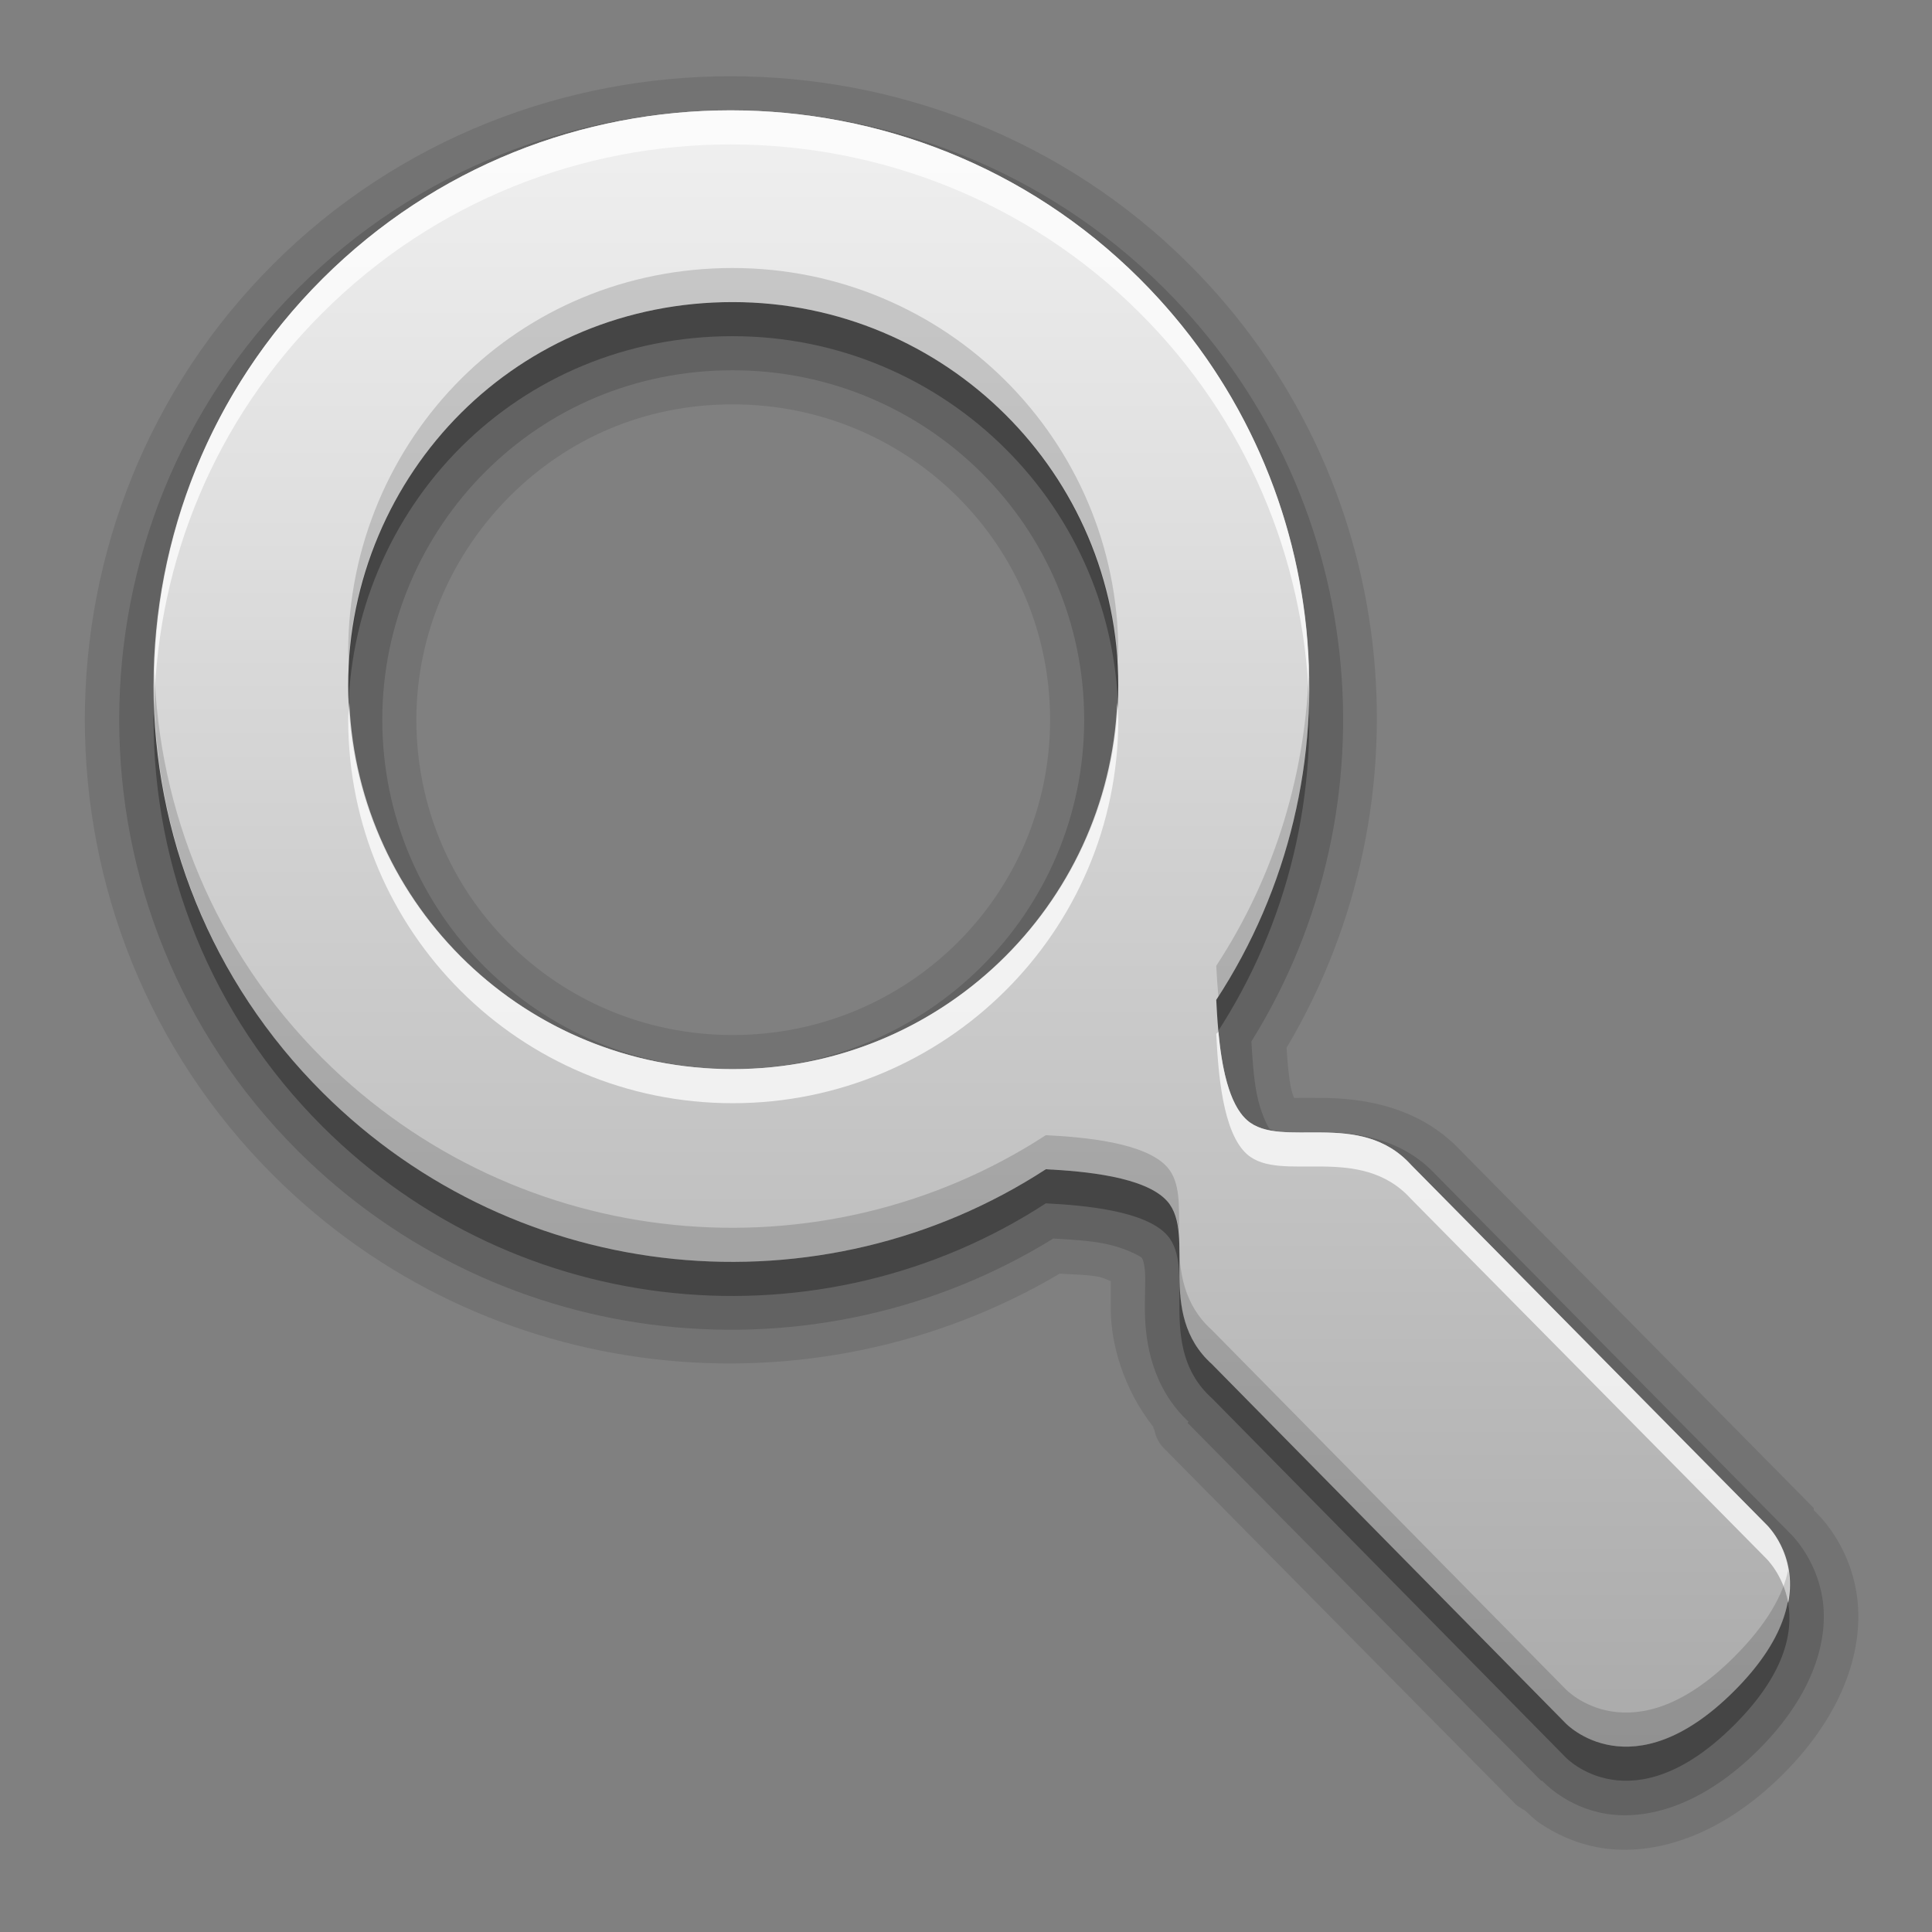 <?xml version="1.0" encoding="UTF-8" standalone="no"?>
<!-- Created with Inkscape (http://www.inkscape.org/) -->

<svg
   xmlns:dc="http://purl.org/dc/elements/1.1/"
   xmlns:cc="http://creativecommons.org/ns#"
   xmlns:rdf="http://www.w3.org/1999/02/22-rdf-syntax-ns#"
   xmlns:svg="http://www.w3.org/2000/svg"
   xmlns="http://www.w3.org/2000/svg"
   xmlns:xlink="http://www.w3.org/1999/xlink"
   xmlns:sodipodi="http://sodipodi.sourceforge.net/DTD/sodipodi-0.dtd"
   xmlns:inkscape="http://www.inkscape.org/namespaces/inkscape"
   version="1.0"
   width="256"
   height="256"
   id="svg2408"
   inkscape:version="0.48.1 r9760"
   sodipodi:docname="filefind.svg">
  <rect width="100%" height="100%" fill="#808080" stroke="none"/>
  <sodipodi:namedview
     pagecolor="#ffffff"
     bordercolor="#666666"
     borderopacity="1"
     objecttolerance="10"
     gridtolerance="10"
     guidetolerance="10"
     inkscape:pageopacity="0"
     inkscape:pageshadow="2"
     inkscape:window-width="983"
     inkscape:window-height="534"
     id="namedview93"
     showgrid="false"
     inkscape:zoom="1.4882812"
     inkscape:cx="128"
     inkscape:cy="128"
     inkscape:window-x="41"
     inkscape:window-y="24"
     inkscape:window-maximized="1"
     inkscape:current-layer="svg2408" />
  <defs
     id="defs2410">
    <linearGradient
       id="linearGradient3637">
      <stop
         id="stop3639"
         style="stop-color:#f0f0f0;stop-opacity:1"
         offset="0" />
      <stop
         id="stop3641"
         style="stop-color:#aaaaaa;stop-opacity:1"
         offset="1" />
    </linearGradient>
    <linearGradient
       x1="45.448"
       y1="92.54"
       x2="45.448"
       y2="7.017"
       id="ButtonShadow"
       gradientUnits="userSpaceOnUse"
       gradientTransform="scale(1.006,0.994)">
      <stop
         id="stop3750"
         style="stop-color:#000000;stop-opacity:1"
         offset="0" />
      <stop
         id="stop3752"
         style="stop-color:#000000;stop-opacity:0.588"
         offset="1" />
    </linearGradient>
    <linearGradient
       id="linearGradient3737">
      <stop
         id="stop3739"
         style="stop-color:#ffffff;stop-opacity:1"
         offset="0" />
      <stop
         id="stop3741"
         style="stop-color:#ffffff;stop-opacity:0"
         offset="1" />
    </linearGradient>
    <linearGradient
       id="linearGradient3700">
      <stop
         id="stop3702"
         style="stop-color:#2276c5;stop-opacity:1"
         offset="0" />
      <stop
         id="stop3704"
         style="stop-color:#68baf4;stop-opacity:1"
         offset="1" />
    </linearGradient>
    <filter
       color-interpolation-filters="sRGB"
       id="filter3174">
      <feGaussianBlur
         id="feGaussianBlur3176"
         stdDeviation="1.71" />
    </filter>
    <linearGradient
       x1="36.357"
       y1="6"
       x2="36.357"
       y2="63.893"
       id="linearGradient3188"
       xlink:href="#linearGradient3737"
       gradientUnits="userSpaceOnUse" />
    <filter
       x="-0.192"
       y="-0.192"
       width="1.384"
       height="1.384"
       color-interpolation-filters="sRGB"
       id="filter3794">
      <feGaussianBlur
         id="feGaussianBlur3796"
         stdDeviation="5.28" />
    </filter>
    <linearGradient
       x1="48"
       y1="20.221"
       x2="48"
       y2="138.661"
       id="linearGradient3613"
       xlink:href="#linearGradient3737"
       gradientUnits="userSpaceOnUse" />
    <radialGradient
       cx="48"
       cy="90.172"
       r="42"
       fx="48"
       fy="90.172"
       id="radialGradient3619"
       xlink:href="#linearGradient3737"
       gradientUnits="userSpaceOnUse"
       gradientTransform="matrix(1.157,0,0,0.996,-7.551,0.197)" />
    <clipPath
       id="clipPath3613">
      <rect
         width="84"
         height="84"
         rx="6"
         ry="6"
         x="6"
         y="6"
         id="rect3615"
         style="fill:#ffffff;fill-opacity:1;fill-rule:nonzero;stroke:none" />
    </clipPath>
    <linearGradient
       x1="48"
       y1="90"
       x2="48"
       y2="5.988"
       id="linearGradient2843"
       xlink:href="#linearGradient3700"
       gradientUnits="userSpaceOnUse"
       gradientTransform="translate(0,100)" />
    <clipPath
       id="clipPath3625">
      <path
         d="M 0,0 0,96 96,96 96,0 0,0 z m 12,6 72,0 c 3.324,0 6,2.676 6,6 l 0,72 c 0,3.324 -2.676,6 -6,6 L 12,90 C 8.676,90 6,87.324 6,84 L 6,12 C 6,8.676 8.676,6 12,6 z"
         inkscape:connector-curvature="0"
         id="path3627"
         style="fill:#ffffff;fill-opacity:1;stroke:none" />
    </clipPath>
    <linearGradient
       x1="44.512"
       y1="6"
       x2="44.512"
       y2="90.015"
       id="linearGradient3643"
       xlink:href="#linearGradient3637"
       gradientUnits="userSpaceOnUse" />
    <clipPath
       id="clipPath3649">
      <rect
         width="76"
         height="76"
         rx="4"
         ry="4"
         x="10"
         y="10"
         id="rect3651"
         style="fill:#ffffff;fill-opacity:1;fill-rule:nonzero;stroke:none" />
    </clipPath>
    <filter
       color-interpolation-filters="sRGB"
       id="filter3657">
      <feGaussianBlur
         id="feGaussianBlur3659"
         stdDeviation="1.14" />
    </filter>
    <linearGradient
       inkscape:collect="always"
       xlink:href="#linearGradient3637"
       id="linearGradient3736"
       gradientUnits="userSpaceOnUse"
       gradientTransform="matrix(12.732,0,0,12.734,-18.531,-10.152)"
       x1="10.71"
       y1="1.996"
       x2="10.71"
       y2="18.974" />
  </defs>
  <g
     id="layer2"
     style="display:none"
     transform="translate(0,160)">
    <rect
       width="86"
       height="85"
       rx="6"
       ry="6"
       x="5"
       y="7"
       clip-path="url(#clipPath3625)"
       id="rect3745"
       style="opacity:0.9;fill:url(#ButtonShadow);fill-opacity:1;fill-rule:nonzero;stroke:none;filter:url(#filter3174)" />
  </g>
  <g
     id="layer1"
     style="display:none"
     transform="translate(0,160)">
    <rect
       width="84"
       height="84"
       rx="6"
       ry="6"
       x="6"
       y="6"
       id="rect2419"
       style="opacity:0.8;fill:#000000;fill-opacity:1;fill-rule:nonzero;stroke:none" />
    <path
       d="m 14,10 c -2.216,0 -4,1.784 -4,4 l 0,68 c 0,2.216 1.784,4 4,4 l 68,0 c 2.216,0 4,-1.784 4,-4 l 0,-68 c 0,-2.216 -1.784,-4 -4,-4 l -68,0 z m 0,3.062 68,0 c 0.579,0 0.938,0.359 0.938,0.938 l 0,68 c 0,0.579 -0.359,0.938 -0.938,0.938 l -68,0 c -0.579,0 -0.938,-0.359 -0.938,-0.938 l 0,-68 c 0,-0.579 0.359,-0.938 0.938,-0.938 z"
       inkscape:connector-curvature="0"
       id="rect3726"
       style="opacity:0.08;fill:#000000;fill-opacity:1;fill-rule:nonzero;stroke:none" />
    <path
       d="M 12,6 C 8.676,6 6,8.676 6,12 l 0,72 c 0,3.324 2.676,6 6,6 l 72,0 c 3.324,0 6,-2.676 6,-6 L 90,12 C 90,8.676 87.324,6 84,6 L 12,6 z m 2,4 68,0 c 2.216,0 4,1.784 4,4 l 0,68 c 0,2.216 -1.784,4 -4,4 l -68,0 c -2.216,0 -4,-1.784 -4,-4 l 0,-68 c 0,-2.216 1.784,-4 4,-4 z"
       inkscape:connector-curvature="0"
       id="rect3629"
       style="fill:url(#linearGradient3643);fill-opacity:1;fill-rule:nonzero;stroke:none" />
    <path
       d="M 12,6 C 8.676,6 6,8.676 6,12 l 0,2 0,68 0,2 c 0,0.335 0.041,0.651 0.094,0.969 0.049,0.296 0.097,0.597 0.188,0.875 0.01,0.03 0.021,0.064 0.031,0.094 0.099,0.288 0.235,0.547 0.375,0.812 0.145,0.274 0.316,0.536 0.5,0.781 0.184,0.246 0.374,0.473 0.594,0.688 0.44,0.428 0.943,0.815 1.5,1.094 0.279,0.14 0.573,0.247 0.875,0.344 -0.256,-0.1 -0.487,-0.236 -0.719,-0.375 -0.007,-0.004 -0.024,0.004 -0.031,0 -0.032,-0.019 -0.062,-0.043 -0.094,-0.062 -0.12,-0.077 -0.231,-0.164 -0.344,-0.25 -0.106,-0.081 -0.213,-0.161 -0.312,-0.25 C 8.478,88.557 8.309,88.373 8.156,88.188 8.049,88.057 7.938,87.922 7.844,87.781 7.819,87.743 7.805,87.695 7.781,87.656 7.716,87.553 7.651,87.452 7.594,87.344 7.493,87.149 7.388,86.928 7.312,86.719 7.305,86.697 7.289,86.678 7.281,86.656 7.249,86.564 7.245,86.469 7.219,86.375 7.188,86.268 7.148,86.172 7.125,86.062 7.052,85.721 7,85.364 7,85 L 7,83 7,15 7,13 C 7,10.218 9.218,8 12,8 l 2,0 68,0 2,0 c 2.782,0 5,2.218 5,5 l 0,2 0,68 0,2 c 0,0.364 -0.052,0.721 -0.125,1.062 -0.044,0.207 -0.088,0.398 -0.156,0.594 -0.008,0.022 -0.023,0.041 -0.031,0.062 -0.063,0.174 -0.138,0.367 -0.219,0.531 -0.042,0.083 -0.079,0.17 -0.125,0.25 -0.055,0.097 -0.127,0.188 -0.188,0.281 -0.094,0.141 -0.205,0.276 -0.312,0.406 -0.143,0.174 -0.303,0.347 -0.469,0.5 -0.011,0.01 -0.02,0.021 -0.031,0.031 -0.138,0.126 -0.285,0.234 -0.438,0.344 -0.103,0.073 -0.204,0.153 -0.312,0.219 -0.007,0.004 -0.024,-0.004 -0.031,0 -0.232,0.139 -0.463,0.275 -0.719,0.375 0.302,-0.097 0.596,-0.204 0.875,-0.344 0.557,-0.279 1.06,-0.666 1.5,-1.094 0.22,-0.214 0.409,-0.442 0.594,-0.688 0.184,-0.246 0.355,-0.508 0.5,-0.781 0.14,-0.265 0.276,-0.525 0.375,-0.812 0.01,-0.031 0.021,-0.063 0.031,-0.094 0.09,-0.278 0.139,-0.579 0.188,-0.875 C 89.959,84.651 90,84.335 90,84 l 0,-2 0,-68 0,-2 C 90,8.676 87.324,6 84,6 L 12,6 z"
       inkscape:connector-curvature="0"
       id="rect3728"
       style="fill:url(#linearGradient3188);fill-opacity:1;fill-rule:nonzero;stroke:none" />
    <path
       d="M 12,90 C 8.676,90 6,87.324 6,84 L 6,82 6,14 6,12 c 0,-0.335 0.041,-0.651 0.094,-0.969 0.049,-0.296 0.097,-0.597 0.188,-0.875 C 6.291,10.126 6.302,10.093 6.312,10.062 6.411,9.775 6.547,9.515 6.688,9.25 6.832,8.976 7.003,8.714 7.188,8.469 7.372,8.223 7.561,7.995 7.781,7.781 8.221,7.353 8.724,6.967 9.281,6.688 9.56,6.548 9.855,6.441 10.156,6.344 9.9,6.444 9.67,6.58 9.438,6.719 c -0.007,0.004 -0.024,-0.004 -0.031,0 -0.032,0.019 -0.062,0.043 -0.094,0.062 -0.12,0.077 -0.231,0.164 -0.344,0.25 -0.106,0.081 -0.213,0.161 -0.312,0.25 C 8.478,7.443 8.309,7.627 8.156,7.812 8.049,7.943 7.938,8.078 7.844,8.219 7.819,8.257 7.805,8.305 7.781,8.344 7.716,8.447 7.651,8.548 7.594,8.656 7.493,8.851 7.388,9.072 7.312,9.281 7.305,9.303 7.289,9.322 7.281,9.344 7.249,9.436 7.245,9.531 7.219,9.625 7.188,9.732 7.148,9.828 7.125,9.938 7.052,10.279 7,10.636 7,11 l 0,2 0,68 0,2 c 0,2.782 2.218,5 5,5 l 2,0 68,0 2,0 c 2.782,0 5,-2.218 5,-5 l 0,-2 0,-68 0,-2 C 89,10.636 88.948,10.279 88.875,9.938 88.831,9.731 88.787,9.54 88.719,9.344 88.711,9.322 88.695,9.303 88.688,9.281 88.625,9.108 88.549,8.914 88.469,8.75 88.427,8.667 88.39,8.58 88.344,8.5 88.289,8.403 88.217,8.312 88.156,8.219 88.062,8.078 87.951,7.943 87.844,7.812 87.701,7.638 87.541,7.466 87.375,7.312 87.364,7.302 87.355,7.291 87.344,7.281 87.205,7.156 87.059,7.047 86.906,6.938 86.804,6.864 86.702,6.784 86.594,6.719 c -0.007,-0.004 -0.024,0.004 -0.031,0 -0.232,-0.139 -0.463,-0.275 -0.719,-0.375 0.302,0.097 0.596,0.204 0.875,0.344 0.557,0.279 1.06,0.666 1.5,1.094 0.22,0.214 0.409,0.442 0.594,0.688 0.184,0.246 0.355,0.508 0.5,0.781 0.14,0.265 0.276,0.525 0.375,0.812 0.01,0.031 0.021,0.063 0.031,0.094 0.09,0.278 0.139,0.579 0.188,0.875 C 89.959,11.349 90,11.665 90,12 l 0,2 0,68 0,2 c 0,3.324 -2.676,6 -6,6 l -72,0 z"
       inkscape:connector-curvature="0"
       id="path3615"
       style="opacity:0.6;fill:url(#radialGradient3619);fill-opacity:1;fill-rule:nonzero;stroke:none" />
    <rect
       width="84"
       height="84"
       rx="6"
       ry="6"
       x="6"
       y="106"
       id="rect2841"
       style="fill:url(#linearGradient2843);fill-opacity:1;fill-rule:nonzero;stroke:none" />
    <rect
       width="76"
       height="76"
       rx="4"
       ry="4"
       x="10"
       y="110"
       id="rect3634"
       style="fill:#ff0000;fill-opacity:1;fill-rule:nonzero;stroke:none" />
    <path
       d="m 14,9 c -2.753,0 -5,2.247 -5,5 l 0,68 c 0,2.753 2.247,5 5,5 l 68,0 c 2.753,0 5,-2.247 5,-5 L 87,14 C 87,11.247 84.753,9 82,9 L 14,9 z m 0,2 68,0 c 1.679,0 3,1.321 3,3 l 0,68 c 0,1.679 -1.321,3 -3,3 l -68,0 c -1.679,0 -3,-1.321 -3,-3 l 0,-68 c 0,-1.679 1.321,-3 3,-3 z"
       inkscape:connector-curvature="0"
       transform="translate(-110,0)"
       clip-path="url(#clipPath3649)"
       id="rect3647"
       style="font-size:medium;font-style:normal;font-variant:normal;font-weight:normal;font-stretch:normal;text-indent:0;text-align:start;text-decoration:none;line-height:normal;letter-spacing:normal;word-spacing:normal;text-transform:none;direction:ltr;block-progression:tb;writing-mode:lr-tb;text-anchor:start;color:#000000;fill:#000000;fill-opacity:1;stroke:none;stroke-width:2;marker:none;visibility:visible;display:inline;overflow:visible;filter:url(#filter3657);enable-background:accumulate;font-family:Abandoned Bitplane;-inkscape-font-specification:Abandoned Bitplane" />
    <path
       d="m 14.089,10 c -2.216,0 -4,1.784 -4,4 l 0,68 c 0,2.216 1.784,4 4,4 l 68,0 c 2.216,0 4,-1.784 4,-4 l 0,-68 c 0,-2.216 -1.784,-4 -4,-4 l -68,0 z m 0,2 68,0 c 1.14,0 2,0.86 2,2 l 0,68 c 0,1.14 -0.86,2 -2,2 l -68,0 c -1.14,0 -2,-0.86 -2,-2 l 0,-68 c 0,-1.14 0.86,-2 2,-2 z"
       inkscape:connector-curvature="0"
       id="path3709"
       style="opacity:0.16;fill:#000000;fill-opacity:1;fill-rule:nonzero;stroke:none" />
    <path
       d="m 14,10 c -2.216,0 -4,1.784 -4,4 l 0,68 c 0,2.216 1.784,4 4,4 l 68,0 c 2.216,0 4,-1.784 4,-4 l 0,-68 c 0,-2.216 -1.784,-4 -4,-4 l -68,0 z m 0,1 68,0 c 1.674,0 3,1.326 3,3 l 0,68 c 0,1.674 -1.326,3 -3,3 l -68,0 c -1.674,0 -3,-1.326 -3,-3 l 0,-68 c 0,-1.674 1.326,-3 3,-3 z"
       inkscape:connector-curvature="0"
       id="path3707"
       style="opacity:0.36;fill:#000000;fill-opacity:1;fill-rule:nonzero;stroke:none" />
  </g>
  <g
     id="layer5"
     style="display:none"
     transform="translate(0,160)">
    <rect
       width="66"
       height="66"
       rx="12"
       ry="12"
       x="15"
       y="15"
       clip-path="url(#clipPath3613)"
       id="rect3171"
       style="opacity:0.1;fill:url(#linearGradient3613);fill-opacity:1;fill-rule:nonzero;stroke:#ffffff;stroke-width:0.5;stroke-linecap:round;stroke-linejoin:miter;stroke-miterlimit:4;stroke-opacity:1;stroke-dasharray:none;stroke-dashoffset:0;filter:url(#filter3794)" />
  </g>
  <path
     style="opacity:0.1;fill:#000000;fill-opacity:1;stroke:none;display:inline"
     id="path3931"
     inkscape:connector-curvature="0"
     d="m 96.804,10.103 c -21.876,0 -43.868,8.224 -60.546,24.844 -33.356,33.241 -33.356,87.592 0,120.833 28.162,28.065 71.284,32.394 104.155,12.987 1.858,0.119 3.814,0.136 5.222,0.423 0.601,0.122 1.048,0.384 1.552,0.565 8.5e-4,0.88 -0.022,2.042 0,3.952 0.049,4.203 1.536,10.159 5.645,15.386 0.026,0.032 -0.027,0.108 0,0.141 0.044,0.096 0.091,0.19 0.141,0.282 0.154,0.839 0.55,1.632 1.129,2.259 l 46.856,47.43 c 0.136,0.102 0.277,0.196 0.423,0.282 0.222,0.162 0.458,0.304 0.706,0.423 0.517,0.46 1.087,1.097 1.976,1.694 1.852,1.245 4.618,2.69 8.045,3.247 7.017,1.14 15.86,-1.495 24.134,-9.74 8.284,-8.256 10.898,-17.122 9.738,-24.138 -1.086,-6.568 -5.028,-10.274 -5.645,-10.869 -0.009,-0.009 0.007,-0.134 0,-0.141 l 0,-0.141 -46.574,-47.147 c -0.297,-0.329 -0.325,-0.34 -0.141,-0.141 -5.768,-6.211 -13.592,-6.997 -18.347,-7.058 -1.858,-0.023 -2.903,-0.003 -3.811,0 -0.15,-0.458 -0.317,-0.862 -0.423,-1.412 -0.279,-1.436 -0.444,-3.378 -0.565,-5.223 C 189.962,106.062 185.661,63.02 157.491,34.947 140.794,18.308 118.679,10.103 96.804,10.103 z m 0.282,43.477 c 23.287,0 42.057,18.653 42.057,41.783 0,23.13 -18.77,41.783 -42.057,41.783 -23.289,0 -41.916,-18.62 -41.916,-41.783 0,-11.548 4.848,-22.098 12.42,-29.644 7.589,-7.563 17.771,-12.14 29.497,-12.14 z" />
  <path
     style="opacity:0.15;fill:#000000;fill-opacity:1;stroke:none;display:inline"
     id="path3927"
     inkscape:connector-curvature="0"
     d="m 96.804,14.62 c -20.735,0 -41.497,7.826 -57.3,23.574 -31.611,31.501 -31.611,82.838 0,114.339 27.109,27.015 68.776,30.944 100.063,11.575 2.208,0.138 4.698,0.253 6.915,0.706 2.625,0.536 4.648,1.665 4.798,1.835 0.053,0.06 0.313,0.446 0.423,1.694 0.11,1.248 -0.025,3.197 0,5.364 0.05,4.259 0.981,10.177 5.786,14.681 l -0.141,0.141 46.856,47.43 0.141,0 c 0.121,0.125 3.217,3.523 8.468,4.376 5.352,0.87 12.689,-1.003 20.182,-8.47 7.491,-7.465 9.351,-14.845 8.468,-20.186 -0.854,-5.166 -4.02,-8.264 -4.234,-8.47 l -0.141,-0.141 -46.715,-47.288 c -0.049,-0.055 -0.091,-0.088 -0.141,-0.141 -4.533,-4.881 -10.647,-5.591 -14.96,-5.646 -2.18,-0.027 -4.098,0.112 -5.363,0 -1.265,-0.112 -1.634,-0.371 -1.694,-0.423 -0.162,-0.142 -1.191,-2.069 -1.694,-4.658 -0.424,-2.187 -0.574,-4.693 -0.706,-6.917 C 185.26,106.805 181.358,65.214 154.245,38.194 138.432,22.436 117.539,14.62 96.804,14.62 z m 0.282,34.443 c 25.721,0 46.574,20.706 46.574,46.3 0,25.595 -20.852,46.3 -46.574,46.3 -25.721,0 -46.432,-20.69 -46.432,-46.3 0,-12.799 5.292,-24.522 13.69,-32.89 8.403,-8.373 19.837,-13.41 32.743,-13.41 z" />
  <path
     style="opacity:0.3;fill:#000000;fill-opacity:1;stroke:none;display:inline"
     id="path3921"
     inkscape:connector-curvature="0"
     d="m 96.804,19.137 c -19.59,0 -39.117,7.419 -54.054,22.303 -29.872,29.769 -29.872,78.077 0,107.846 26.042,25.952 66.158,29.46 95.829,10.163 5.043,0.252 13.199,0.968 16.089,4.235 3.935,4.448 -1.619,14.818 5.928,21.597 l 46.856,47.571 c 0,0 8.739,9.278 22.299,-4.235 13.56,-13.513 4.234,-22.162 4.234,-22.162 L 186.987,158.885 c -6.803,-7.52 -17.27,-2.007 -21.734,-5.929 -3.278,-2.88 -3.84,-10.925 -4.093,-15.951 C 180.524,107.438 177.041,67.392 150.999,41.441 136.062,26.556 116.394,19.137 96.804,19.137 z m 0.282,25.409 c 28.164,0 51.09,22.751 51.09,50.817 0,28.066 -22.926,50.817 -51.09,50.817 -28.164,0 -50.949,-22.751 -50.949,-50.817 0,-14.033 5.725,-26.934 14.96,-36.137 9.235,-9.203 21.907,-14.681 35.989,-14.681 z" />
  <path
     style="fill:url(#linearGradient3736);fill-opacity:1;stroke:none;display:inline"
     id="Symbol"
     inkscape:connector-curvature="0"
     d="m 96.804,14.62 c -19.59,0 -39.117,7.419 -54.054,22.303 -29.872,29.769 -29.872,78.077 0,107.846 26.042,25.952 66.158,29.46 95.829,10.163 5.043,0.252 13.199,0.968 16.089,4.235 3.935,4.448 -1.619,14.818 5.928,21.597 l 46.856,47.571 c 0,0 8.739,9.278 22.299,-4.235 13.56,-13.513 4.234,-22.162 4.234,-22.162 L 186.987,154.368 c -6.803,-7.52 -17.27,-2.007 -21.734,-5.929 -3.278,-2.88 -3.84,-10.925 -4.093,-15.951 19.364,-29.567 15.88,-69.613 -10.162,-95.565 C 136.062,22.039 116.394,14.62 96.804,14.62 z m 0.282,25.409 c 28.164,0 51.09,22.751 51.09,50.817 0,28.066 -22.926,50.817 -51.09,50.817 -28.164,0 -50.949,-22.751 -50.949,-50.817 0,-14.033 5.725,-26.934 14.96,-36.137 9.235,-9.203 21.907,-14.681 35.989,-14.681 z" />
  <path
     style="opacity:0.75;fill:#ffffff;fill-opacity:1;stroke:none;display:inline"
     id="path3903"
     inkscape:connector-curvature="0"
     d="m 96.804,14.62 c -19.59,0 -39.117,7.419 -54.054,22.303 C 27.24,52.38 19.855,72.842 20.452,93.105 21.004,74.343 28.389,55.752 42.75,41.441 57.687,26.556 77.214,19.137 96.804,19.137 c 19.59,0 39.259,7.419 54.195,22.303 14.252,14.202 21.748,32.624 22.44,51.241 C 173.884,72.549 166.406,52.278 150.999,36.924 136.062,22.039 116.394,14.62 96.804,14.62 z M 46.279,93.105 c -0.033,0.752 -0.141,1.5 -0.141,2.259 0,28.066 22.785,50.817 50.949,50.817 28.164,0 51.09,-22.751 51.09,-50.817 0,-0.759 -0.108,-1.508 -0.141,-2.259 -1.194,27.015 -23.546,48.559 -50.949,48.559 -27.402,0 -49.621,-21.544 -50.807,-48.559 z M 161.442,136.723 c -0.071,0.109 -0.211,0.173 -0.282,0.282 0.253,5.026 0.814,13.071 4.093,15.951 4.464,3.921 14.931,-1.592 21.734,5.929 l 46.997,47.571 c 0,0 2.294,2.166 2.964,5.929 1.279,-6.59 -2.964,-10.446 -2.964,-10.446 L 186.987,154.368 c -6.803,-7.52 -17.27,-2.007 -21.734,-5.929 -2.459,-2.16 -3.392,-7.198 -3.811,-11.716 z" />
  <path
     style="opacity:0.15;fill:#000000;fill-opacity:1;stroke:none;display:inline"
     id="path3912"
     inkscape:connector-curvature="0"
     d="m 97.086,35.512 c -14.082,0 -26.754,5.478 -35.989,14.681 -9.235,9.203 -14.96,22.104 -14.96,36.137 0,0.759 0.108,1.508 0.141,2.259 0.58,-13.151 6.083,-25.173 14.819,-33.878 9.235,-9.203 21.907,-14.681 35.989,-14.681 27.402,0 49.755,21.544 50.949,48.559 0.033,-0.751 0.141,-1.5 0.141,-2.259 0,-28.066 -22.926,-50.817 -51.09,-50.817 z M 173.439,88.164 c -0.307,13.895 -4.371,27.733 -12.278,39.807 0.061,1.215 0.151,2.642 0.282,4.094 8.575,-13.289 12.563,-28.663 11.996,-43.901 z M 20.452,88.588 c -0.597,20.263 6.788,40.725 22.299,56.182 26.042,25.952 66.158,29.46 95.829,10.164 5.043,0.252 13.199,0.968 16.089,4.235 0.984,1.112 1.402,2.531 1.552,4.235 0.014,-3.533 0.218,-6.75 -1.552,-8.752 -2.89,-3.267 -11.046,-3.983 -16.089,-4.235 C 108.909,169.712 68.792,166.204 42.75,140.252 28.389,125.94 21.004,107.349 20.452,88.588 z M 156.221,164.532 c 0.192,5.001 -0.907,11.488 4.375,16.233 l 46.856,47.571 c 0,0 8.739,9.278 22.299,-4.235 6.78,-6.757 7.834,-12.241 7.198,-16.092 -0.664,3.248 -2.759,7.152 -7.198,11.575 -13.56,13.513 -22.299,4.235 -22.299,4.235 L 160.596,176.248 c -3.773,-3.39 -4.328,-7.72 -4.375,-11.716 z" />
</svg>
